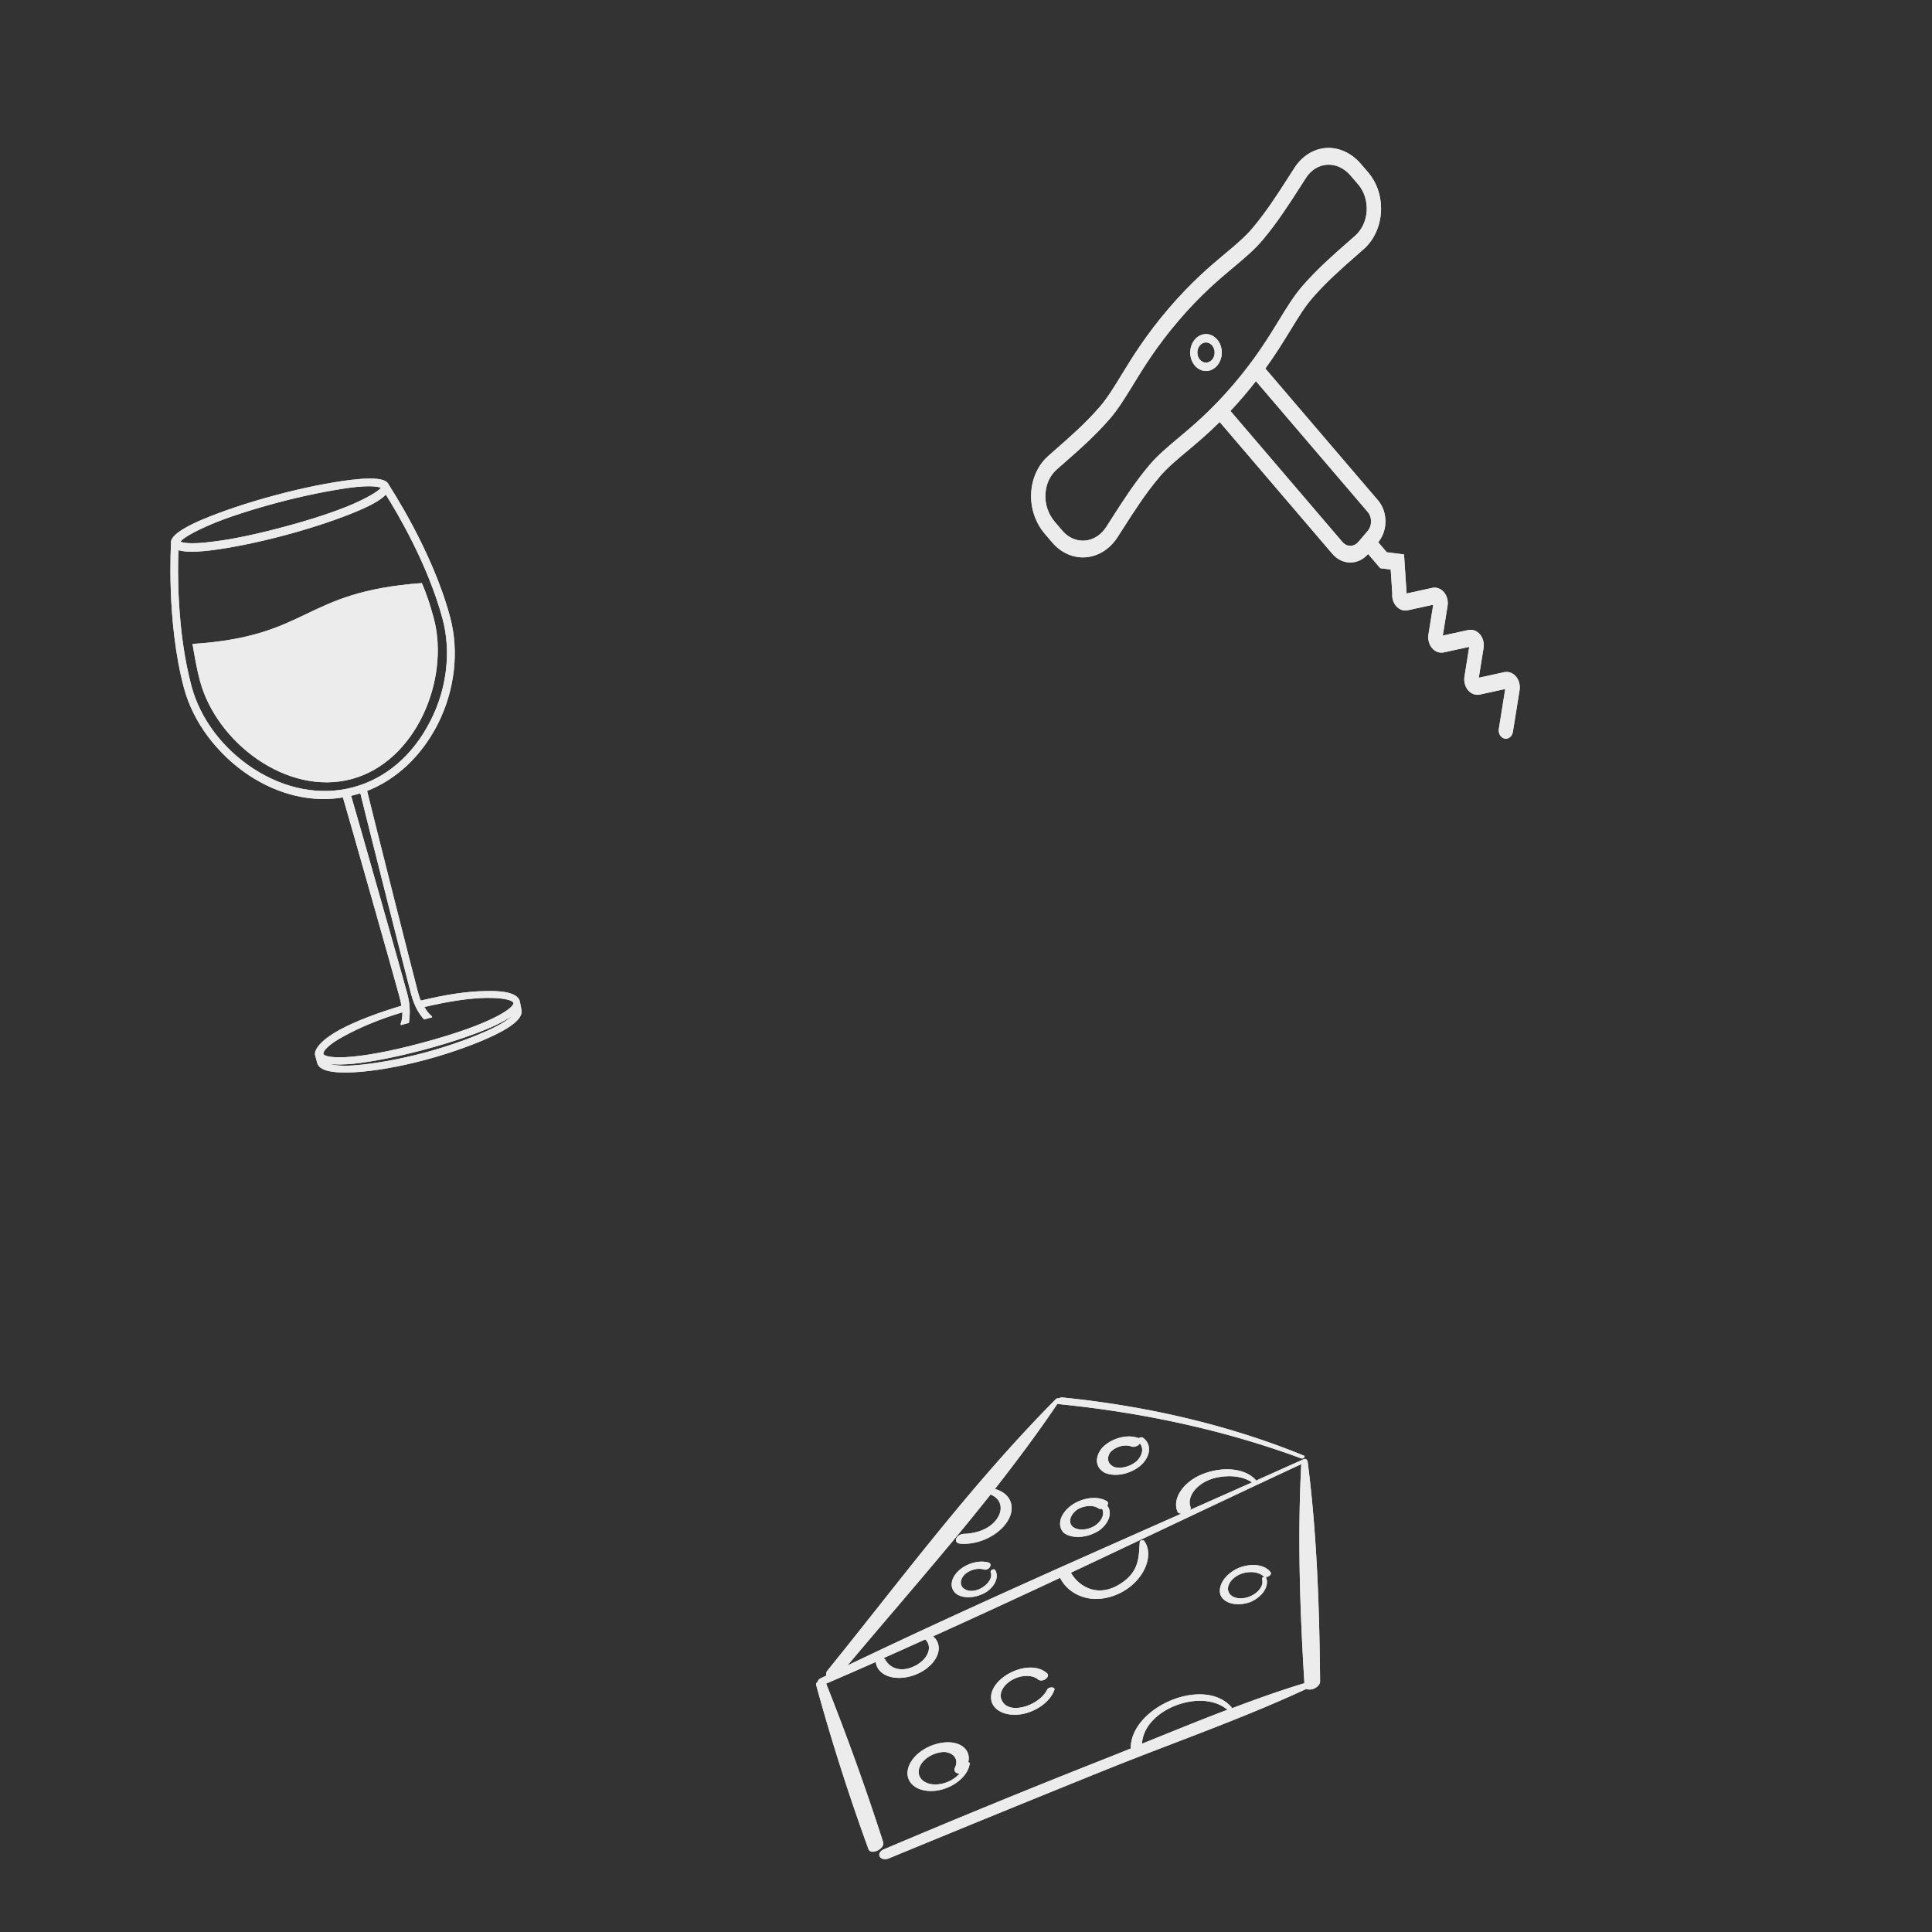 <?xml version="1.0" encoding="UTF-8" standalone="no"?>
<svg
   xmlns:dc="http://purl.org/dc/elements/1.1/"
   xmlns:cc="http://creativecommons.org/ns#"
   xmlns:rdf="http://www.w3.org/1999/02/22-rdf-syntax-ns#"
   xmlns:svg="http://www.w3.org/2000/svg"
   xmlns="http://www.w3.org/2000/svg"
   xmlns:sodipodi="http://sodipodi.sourceforge.net/DTD/sodipodi-0.dtd"
   xmlns:inkscape="http://www.inkscape.org/namespaces/inkscape"
   width="175"
   height="175"
   viewBox="0 0 46.302 46.302"
   version="1.1"
   id="svg1256"
   inkscape:version="1.0.1 (3bc2e813f5, 2020-09-07)"
   sodipodi:docname="bg.svg">
  <rect x="0" y="0" width="46.302" height="46.302" fill="#333333" stroke="none"/>
  <defs
     id="defs1250" />
  <sodipodi:namedview
     id="base"
     pagecolor="#ffffff"
     bordercolor="#666666"
     borderopacity="1.0"
     inkscape:pageopacity="0.0"
     inkscape:pageshadow="2"
     inkscape:zoom="0.98994949"
     inkscape:cx="442.32903"
     inkscape:cy="206.37807"
     inkscape:document-units="mm"
     inkscape:current-layer="layer1"
     inkscape:document-rotation="0"
     showgrid="false"
     inkscape:window-width="1530"
     inkscape:window-height="1016"
     inkscape:window-x="58"
     inkscape:window-y="27"
     inkscape:window-maximized="0"
     units="px" />
  <g
     inkscape:label="Layer 1"
     inkscape:groupmode="layer"
     id="layer1"
     transform="translate(-14.8,-12.208)">
    <g
       style="fill:#e6e6e6"
       id="g1411"
       transform="matrix(0.138,-0.037,0.037,0.138,14.277,25.749)">
      <g
         id="g1398"
         style="fill:#e6e6e6">
        <path
           d="m 71.5,28.4 c 0,-2.1 -0.1,-4.2 -0.4,-6.2 -19.9,-3.8 -20.3,3.8 -39.8,-0.1 -0.2,2.1 -0.4,4.2 -0.4,6.3 0,10.7 9.1,22.5 20.3,22.5 11.2,0 20.3,-11.9 20.3,-22.5 z"
           id="path1394"
           style="fill:#e6e6e6" />
        <path
           d="m 63.8,91.1 c -3,-0.8 -6.9,-1.2 -11,-1.3 -0.1,-0.5 -0.1,-1 -0.1,-1.7 0,-3.3 0.4,-30.7 0.5,-34.6 5.3,-0.6 10.3,-3.3 14.3,-7.7 C 71.8,41 74.2,34.9 74.2,28.9 74.2,17.2 70,4.9 70,4.8 v 0 C 69.9,4 68.9,3.1 64.1,2.4 60.6,1.9 56,1.6 51.1,1.6 c -4.9,0 -9.5,0.3 -13,0.8 -4.8,0.7 -5.8,1.7 -5.9,2.4 v 0 c 0,0.1 -4.2,12.4 -4.2,24.1 0,5.9 2.5,12.1 6.7,16.9 4,4.5 9,7.2 14.3,7.7 0.1,3.8 0.5,31.3 0.5,34.6 0,0.6 0,1.2 -0.1,1.7 -4.1,0.1 -8,0.5 -11,1.2 -3.3,0.8 -5,2 -5.1,3 v 0 1.4 c 0,1.3 1.8,2.3 5.5,3.1 3.3,0.7 7.6,1.1 12.2,1.1 4.6,0 9,-0.4 12.2,-1 3.7,-0.7 5.5,-1.7 5.5,-3 0,0 0.1,-1.2 0.1,-1.3 0.1,-1.3 -1.6,-2.4 -5,-3.2 z M 39,3.6 c 3.3,-0.5 7.7,-0.7 12.2,-0.7 4.5,0 8.9,0.3 12.2,0.7 3.9,0.5 5,1.2 5.2,1.4 C 68.3,5.2 67.2,5.8 63.4,6.4 60,6.9 55.7,7.1 51.2,7.1 46.7,7.1 42.3,6.9 39,6.4 35.1,5.9 34,5.2 33.8,5 34,4.8 35.1,4.2 39,3.6 Z m -3.3,41.3 c -4.1,-4.6 -6.4,-10.4 -6.4,-16 0,-9.5 2.8,-19.5 3.8,-22.6 0.8,0.5 2.3,1 5,1.4 3.5,0.5 8.1,0.8 13,0.8 4.9,0 9.5,-0.3 13,-0.8 2.8,-0.4 4.2,-0.9 5,-1.4 1,3.2 3.8,13.1 3.8,22.6 0,5.6 -2.3,11.5 -6.4,16 -4.3,4.8 -9.7,7.4 -15.4,7.4 -5.6,0 -11.1,-2.6 -15.4,-7.4 z m 27.5,52.5 c -3.2,0.6 -7.5,1 -12,1 -4.5,0 -8.8,-0.4 -12,-1 -2.1,-0.4 -3.3,-0.9 -3.9,-1.3 0.9,0.4 2.1,0.7 3.8,1 3.1,0.5 7.5,0.8 12.2,0.8 4.8,0 9.1,-0.3 12.2,-0.8 1.6,-0.3 2.9,-0.6 3.8,-1 -0.8,0.4 -2,0.9 -4.1,1.3 z m -12,-0.7 c -12.6,0 -16.5,-1.8 -16.5,-2.5 0,-0.4 1.1,-1.3 4.2,-2 2.9,-0.7 6.5,-1.2 10.4,-1.3 -0.3,1.2 -0.8,1.8 -0.8,1.8 v 0.2 h 1.4 c 0.4,-1 1,-2.5 1,-4.7 0,-3.3 -0.4,-30.4 -0.5,-34.6 0.3,0 0.5,0 0.8,0 0.3,0 0.5,0 0.8,0 -0.1,4.3 -0.5,31.4 -0.5,34.7 0,2.3 0.5,3.7 1,4.7 h 1.4 v -0.2 c 0,0 -0.5,-0.6 -0.8,-1.8 3.9,0.1 7.6,0.5 10.4,1.2 3.1,0.8 4.2,1.6 4.2,2 0,0.7 -3.9,2.5 -16.5,2.5 z"
           id="path1396"
           style="fill:#e6e6e6" />
      </g>
    </g>
    <g
       id="g1467"
       transform="matrix(0,-0.409,0.353,0,35.619,15.305)"
       style="fill:#e6e6e6">
      <path
         d="m -2.261,28.911 -0.546,-0.408 c -0.997,-0.741 -2.028,-1.507 -2.986,-2.442 -0.523,-0.51 -0.97,-1.129 -1.487,-1.845 -0.744,-1.029 -1.669,-2.31 -3.236,-3.861 -1.566,-1.551 -2.859,-2.467 -3.898,-3.204 -0.724,-0.513 -1.349,-0.956 -1.863,-1.473 -0.946,-0.949 -1.72,-1.971 -2.467,-2.959 l -0.411,-0.54 c -0.514,-0.671 -1.293,-1.089 -2.136,-1.146 -0.883,-0.065 -1.766,0.279 -2.422,0.931 l -0.505,0.5 c -0.607,0.601 -0.922,1.432 -0.863,2.279 0.058,0.849 0.485,1.631 1.171,2.146 l 0.54,0.402 c 1,0.742 2.034,1.509 2.993,2.447 0.523,0.51 0.97,1.129 1.488,1.846 0.468,0.647 1.008,1.394 1.734,2.245 l -7.72,7.645 c -0.331,0.327 -0.513,0.763 -0.513,1.226 0,0.454 0.177,0.881 0.497,1.206 l -0.831,0.823 -0.079,0.711 -1.406,0.108 c -0.269,-0.029 -0.537,0.066 -0.73,0.258 -0.211,0.209 -0.304,0.507 -0.249,0.798 l 0.326,1.723 -1.74,-0.323 c -0.295,-0.055 -0.595,0.038 -0.807,0.248 -0.212,0.209 -0.303,0.508 -0.248,0.797 l 0.325,1.723 -1.74,-0.324 c -0.293,-0.052 -0.594,0.038 -0.806,0.247 -0.211,0.209 -0.304,0.507 -0.249,0.798 l 0.326,1.723 -2.335,-0.434 c -0.263,-0.051 -0.522,0.123 -0.571,0.387 -0.05,0.263 0.125,0.517 0.391,0.566 l 2.443,0.454 c 0.056,0.01 0.111,0.015 0.167,0.015 0.238,0 0.469,-0.093 0.64,-0.263 0.211,-0.209 0.304,-0.508 0.249,-0.798 l -0.326,-1.723 1.74,0.324 c 0.293,0.053 0.594,-0.038 0.806,-0.247 0.211,-0.209 0.304,-0.507 0.249,-0.798 l -0.325,-1.723 1.739,0.324 c 0.294,0.052 0.595,-0.038 0.807,-0.247 0.211,-0.209 0.304,-0.508 0.249,-0.798 l -0.329,-1.735 2.29,-0.175 0.129,-1.173 0.587,-0.581 c 0.329,0.316 0.759,0.492 1.219,0.492 0.468,0 0.907,-0.181 1.237,-0.508 l 7.721,-7.645 c 0.859,0.718 1.613,1.253 2.266,1.716 0.724,0.513 1.349,0.956 1.863,1.473 0.948,0.952 1.725,1.977 2.474,2.968 l 0.404,0.532 c 0.52,0.679 1.31,1.102 2.167,1.16 0.068,0.005 0.136,0.007 0.203,0.007 0.785,0 1.541,-0.308 2.1,-0.862 l 0.504,-0.5 c 0.658,-0.651 1,-1.525 0.94,-2.4 -0.058,-0.835 -0.479,-1.606 -1.158,-2.115 z m -20.177,4.98 c -0.291,0.288 -0.799,0.288 -1.09,0 l -0.657,-0.65 c -0.145,-0.145 -0.226,-0.336 -0.226,-0.54 0,-0.204 0.08,-0.395 0.226,-0.54 l 7.677,-7.602 c 0.263,0.286 0.542,0.579 0.852,0.886 0.31,0.307 0.607,0.583 0.895,0.844 z m 19.702,-1.152 -0.504,0.5 c -0.408,0.403 -0.961,0.606 -1.543,0.573 -0.574,-0.039 -1.104,-0.323 -1.453,-0.778 l -0.4,-0.527 c -0.734,-0.97 -1.566,-2.069 -2.56,-3.067 -0.574,-0.576 -1.232,-1.042 -1.992,-1.581 -1.011,-0.716 -2.267,-1.607 -3.776,-3.1 -1.508,-1.494 -2.408,-2.739 -3.132,-3.739 -0.544,-0.753 -1.014,-1.403 -1.595,-1.972 -1.007,-0.984 -2.116,-1.807 -3.094,-2.533 l -0.536,-0.399 c -0.459,-0.345 -0.746,-0.87 -0.785,-1.439 -0.039,-0.567 0.171,-1.124 0.578,-1.527 l 0.505,-0.5 c 0.464,-0.46 1.044,-0.694 1.663,-0.649 0.568,0.038 1.073,0.31 1.421,0.764 l 0.407,0.536 c 0.732,0.967 1.562,2.063 2.554,3.059 0.573,0.576 1.231,1.042 1.991,1.581 1.01,0.716 2.267,1.607 3.776,3.101 1.509,1.494 2.409,2.739 3.132,3.74 0.545,0.753 1.014,1.403 1.596,1.971 1.005,0.982 2.11,1.803 3.087,2.528 l 0.543,0.404 c 0.458,0.345 0.732,0.844 0.771,1.408 0.042,0.603 -0.19,1.188 -0.655,1.647 z M -13.086,21.829 c -0.596,0 -1.081,0.481 -1.081,1.071 0,0.591 0.485,1.072 1.081,1.072 0.597,0 1.082,-0.481 1.082,-1.072 0,-0.591 -0.485,-1.071 -1.082,-1.071 z m 0,1.658 c -0.326,0 -0.591,-0.263 -0.591,-0.587 0,-0.323 0.265,-0.586 0.591,-0.586 0.326,0 0.592,0.263 0.592,0.586 0,0.324 -0.266,0.587 -0.592,0.587 z"
         id="path1450"
         style="fill:#e6e6e6;stroke-width:0.975" />
    </g>
    <g
       id="g1532"
       transform="matrix(-0.18,0.046,0.013,0.129,48.689,41.872)"
       style="fill:#e6e6e6">
      <path
         d="M 83.2,52.81 A 0.58,0.58 0 0 0 82.77,52.32 L 82,52.09 A 1,1 0 0 0 81.78,51.21 C 71.15,38.28 60.72,24.2 48.6,12.64 a 0.32,0.32 0 0 0 -0.39,0 0.59,0.59 0 0 0 -0.46,0 124.48,124.48 0 0 0 -30.6,21.72 c -0.25,0.24 0.13,0.61 0.38,0.38 a 137.5,137.5 0 0 1 30.81,-21.08 0.56,0.56 0 0 0 0.12,-0.1 c 2.86,4.28 6,8.45 9.23,12.54 a 4.86,4.86 0 0 0 -1.6,5.65 5,5 0 0 0 6.91,2.6 0.86,0.86 0 0 0 -0.66,-1.57 c -1.87,0.6 -3.86,0.26 -4.8,-1.66 A 3.63,3.63 0 0 1 58.33,26.9 C 65,35.23 72.28,43.24 79.13,51.24 64.18,46.78 49,43 33.81,39.2 a 0.79,0.79 0 0 0 0.48,-0.54 4.74,4.74 0 0 0 -3.86,-5.66 6.28,6.28 0 0 0 -6.72,3.56 0.27,0.27 0 0 0 0,0.11 L 17.23,35 a 0.3,0.3 0 0 0 -0.38,0.28 0.45,0.45 0 0 0 -0.11,0.3 C 16.48,49 17.12,62.63 18,76 a 1.12,1.12 0 0 0 1.9,0.73 c 8.89,2.48 18.34,3.62 27.37,5.42 q 14.52,2.89 29,5.94 c 1.22,0.25 1.74,-1.6 0.52,-1.87 q -14.92,-3.37 -30,-6.18 l -3.36,-0.65 a 0.73,0.73 0 0 0 0,-0.34 C 42.64,71.85 33.02,69.69 29.86,76.52 a 0.29,0.29 0 0 0 0,0.28 c -3.27,-0.54 -6.54,-1 -9.8,-1.2 -0.37,-13.21 -1,-26.69 -2.46,-39.82 10.43,2.92 20.86,6 31.32,9 -0.78,2.76 -3.16,6 -6.4,4.23 -2.58,-1.37 -2.6,-4.09 -2.94,-6.6 0,-0.33 -0.49,-0.24 -0.58,0 -1.21,3.19 0.64,7.46 4,8.39 3.76,1 6.58,-2.29 7.39,-5.59 q 8.61,2.44 17.26,4.72 a 4.07,4.07 0 0 0 1.92,5.87 4.23,4.23 0 0 0 5.84,-3.63 0.67,0.67 0 0 0 0,-0.26 c 2.24,0.56 4.48,1.1 6.73,1.63 -2,10.38 -3.79,20.87 -5.32,31.34 -0.19,1.31 1.8,1.9 2,0.56 1.85,-10.7 3.4,-21.44 4.64,-32.13 a 0.49,0.49 0 0 0 -0.26,-0.5 z m -52.77,24 c 3.07,-5.15 10.82,-3.93 11.5,2.24 0,0 0,0 0,0 -3.83,-0.77 -7.7,-1.56 -11.57,-2.21 z m -1.12,-42.5 a 3.48,3.48 0 0 1 3.22,4.13 0.7,0.7 0 0 0 0.12,0.49 l -8.42,-2.12 a 6,6 0 0 1 5.08,-2.52 z m 44.85,17.61 c -0.5,1.81 -1.92,3.21 -3.92,2.47 a 3,3 0 0 1 -1.53,-4.27 c 1.89,0.49 3.78,1 5.68,1.46 a 0.63,0.63 0 0 0 -0.23,0.34 z M 26,58.39 A 3.37,3.37 0 0 0 29.8,55.7 3.65,3.65 0 0 0 27.34,51.75 3.6,3.6 0 0 0 23,53.94 c -0.17,0.48 0.33,0.77 0.72,0.65 0,0 -0.05,0 -0.06,0.09 A 3.13,3.13 0 0 0 26,58.39 Z m 0.65,-5.55 a 2.29,2.29 0 1 1 -2.45,1.91 c 0,-0.2 -0.17,-0.29 -0.34,-0.28 a 0.53,0.53 0 0 0 0.1,-0.11 2.92,2.92 0 0 1 2.71,-1.52 z M 59.56,64.7 a 2.73,2.73 0 0 0 -5,-2.07 0.713,0.713 0 0 1 -1.23,-0.72 c 2.2,-3.93 8.18,-1.7 7.55,2.69 A 4.31,4.31 0 0 1 57,68.14 4.37,4.37 0 0 1 52.61,65.26 c -0.22,-0.53 0.69,-0.9 0.93,-0.39 1.19,2.5 5.3,2.96 6.02,-0.17 z m 5,10 a 4.09,4.09 0 0 0 5,3.26 4.26,4.26 0 1 0 -2.83,-8 3.8,3.8 0 0 0 -2,4.41 0.33,0.33 0 0 0 -0.2,0.37 z m 2,0.1 a 2.48,2.48 0 0 1 1.11,-3.4 2.73,2.73 0 0 1 3.5,1.77 A 3,3 0 0 1 69,76.94 3,3 0 0 1 66,76 0.9,0.9 0 0 0 66.56,74.84 Z M 38.36,23.56 v 0 a 0.4,0.4 0 0 0 -0.56,0.12 3.71,3.71 0 0 0 0.49,4.76 3.59,3.59 0 0 0 4.89,-0.16 3.53,3.53 0 0 0 0,-4.72 3.48,3.48 0 0 0 -4.82,0 z m 3.67,4 a 2.43,2.43 0 0 1 -3.17,0 2.71,2.71 0 0 1 -0.58,-3 0.75,0.75 0 0 0 1.16,0.14 2,2 0 0 1 2.79,0.08 2.19,2.19 0 0 1 -0.23,2.76 z m 17.3,13.36 c -0.42,2.14 2.48,3.75 3.74,1.71 a 2,2 0 0 0 -0.34,-2.45 2,2 0 0 0 -2.56,0 c -0.65,0.48 -1.3,-0.62 -0.64,-1.09 a 3.15,3.15 0 0 1 4.47,4.32 3.14,3.14 0 0 1 -3.92,0.91 3.05,3.05 0 0 1 -1.34,-3.59 0.32,0.32 0 0 1 0.59,0.16 z M 44.65,38.41 a 3.57,3.57 0 0 0 4.68,-1.19 3.55,3.55 0 0 0 -6,-3.73 0.66,0.66 0 0 0 0,0.8 3.42,3.42 0 0 0 1.32,4.12 z m 2.62,-4.77 a 2.18,2.18 0 0 1 0.84,2.87 2.27,2.27 0 0 1 -2.88,0.89 2.39,2.39 0 0 1 -1.19,-2.75 0.6,0.6 0 0 0 0.45,-0.23 2.26,2.26 0 0 1 2.79,-0.78 z"
         id="path1515"
         style="fill:#e6e6e6" />
    </g>
    <g
       style="fill:#ececec"
       id="g1876"
       transform="matrix(0.138,-0.037,0.037,0.138,14.277,25.749)">
      <g
         id="g1874"
         style="fill:#ececec">
        <path
           d="m 71.5,28.4 c 0,-2.1 -0.1,-4.2 -0.4,-6.2 -19.9,-3.8 -20.3,3.8 -39.8,-0.1 -0.2,2.1 -0.4,4.2 -0.4,6.3 0,10.7 9.1,22.5 20.3,22.5 11.2,0 20.3,-11.9 20.3,-22.5 z"
           id="path1870"
           style="fill:#ececec" />
        <path
           d="m 63.8,91.1 c -3,-0.8 -6.9,-1.2 -11,-1.3 -0.1,-0.5 -0.1,-1 -0.1,-1.7 0,-3.3 0.4,-30.7 0.5,-34.6 5.3,-0.6 10.3,-3.3 14.3,-7.7 C 71.8,41 74.2,34.9 74.2,28.9 74.2,17.2 70,4.9 70,4.8 v 0 C 69.9,4 68.9,3.1 64.1,2.4 60.6,1.9 56,1.6 51.1,1.6 c -4.9,0 -9.5,0.3 -13,0.8 -4.8,0.7 -5.8,1.7 -5.9,2.4 v 0 c 0,0.1 -4.2,12.4 -4.2,24.1 0,5.9 2.5,12.1 6.7,16.9 4,4.5 9,7.2 14.3,7.7 0.1,3.8 0.5,31.3 0.5,34.6 0,0.6 0,1.2 -0.1,1.7 -4.1,0.1 -8,0.5 -11,1.2 -3.3,0.8 -5,2 -5.1,3 v 0 1.4 c 0,1.3 1.8,2.3 5.5,3.1 3.3,0.7 7.6,1.1 12.2,1.1 4.6,0 9,-0.4 12.2,-1 3.7,-0.7 5.5,-1.7 5.5,-3 0,0 0.1,-1.2 0.1,-1.3 0.1,-1.3 -1.6,-2.4 -5,-3.2 z M 39,3.6 c 3.3,-0.5 7.7,-0.7 12.2,-0.7 4.5,0 8.9,0.3 12.2,0.7 3.9,0.5 5,1.2 5.2,1.4 C 68.3,5.2 67.2,5.8 63.4,6.4 60,6.9 55.7,7.1 51.2,7.1 46.7,7.1 42.3,6.9 39,6.4 35.1,5.9 34,5.2 33.8,5 34,4.8 35.1,4.2 39,3.6 Z m -3.3,41.3 c -4.1,-4.6 -6.4,-10.4 -6.4,-16 0,-9.5 2.8,-19.5 3.8,-22.6 0.8,0.5 2.3,1 5,1.4 3.5,0.5 8.1,0.8 13,0.8 4.9,0 9.5,-0.3 13,-0.8 2.8,-0.4 4.2,-0.9 5,-1.4 1,3.2 3.8,13.1 3.8,22.6 0,5.6 -2.3,11.5 -6.4,16 -4.3,4.8 -9.7,7.4 -15.4,7.4 -5.6,0 -11.1,-2.6 -15.4,-7.4 z m 27.5,52.5 c -3.2,0.6 -7.5,1 -12,1 -4.5,0 -8.8,-0.4 -12,-1 -2.1,-0.4 -3.3,-0.9 -3.9,-1.3 0.9,0.4 2.1,0.7 3.8,1 3.1,0.5 7.5,0.8 12.2,0.8 4.8,0 9.1,-0.3 12.2,-0.8 1.6,-0.3 2.9,-0.6 3.8,-1 -0.8,0.4 -2,0.9 -4.1,1.3 z m -12,-0.7 c -12.6,0 -16.5,-1.8 -16.5,-2.5 0,-0.4 1.1,-1.3 4.2,-2 2.9,-0.7 6.5,-1.2 10.4,-1.3 -0.3,1.2 -0.8,1.8 -0.8,1.8 v 0.2 h 1.4 c 0.4,-1 1,-2.5 1,-4.7 0,-3.3 -0.4,-30.4 -0.5,-34.6 0.3,0 0.5,0 0.8,0 0.3,0 0.5,0 0.8,0 -0.1,4.3 -0.5,31.4 -0.5,34.7 0,2.3 0.5,3.7 1,4.7 h 1.4 v -0.2 c 0,0 -0.5,-0.6 -0.8,-1.8 3.9,0.1 7.6,0.5 10.4,1.2 3.1,0.8 4.2,1.6 4.2,2 0,0.7 -3.9,2.5 -16.5,2.5 z"
           id="path1872"
           style="fill:#ececec" />
      </g>
    </g>
    <g
       id="g1880"
       transform="matrix(0,-0.409,0.353,0,35.619,15.305)"
       style="fill:#ececec">
      <path
         d="m -2.261,28.911 -0.546,-0.408 c -0.997,-0.741 -2.028,-1.507 -2.986,-2.442 -0.523,-0.51 -0.97,-1.129 -1.487,-1.845 -0.744,-1.029 -1.669,-2.31 -3.236,-3.861 -1.566,-1.551 -2.859,-2.467 -3.898,-3.204 -0.724,-0.513 -1.349,-0.956 -1.863,-1.473 -0.946,-0.949 -1.72,-1.971 -2.467,-2.959 l -0.411,-0.54 c -0.514,-0.671 -1.293,-1.089 -2.136,-1.146 -0.883,-0.065 -1.766,0.279 -2.422,0.931 l -0.505,0.5 c -0.607,0.601 -0.922,1.432 -0.863,2.279 0.058,0.849 0.485,1.631 1.171,2.146 l 0.54,0.402 c 1,0.742 2.034,1.509 2.993,2.447 0.523,0.51 0.97,1.129 1.488,1.846 0.468,0.647 1.008,1.394 1.734,2.245 l -7.72,7.645 c -0.331,0.327 -0.513,0.763 -0.513,1.226 0,0.454 0.177,0.881 0.497,1.206 l -0.831,0.823 -0.079,0.711 -1.406,0.108 c -0.269,-0.029 -0.537,0.066 -0.73,0.258 -0.211,0.209 -0.304,0.507 -0.249,0.798 l 0.326,1.723 -1.74,-0.323 c -0.295,-0.055 -0.595,0.038 -0.807,0.248 -0.212,0.209 -0.303,0.508 -0.248,0.797 l 0.325,1.723 -1.74,-0.324 c -0.293,-0.052 -0.594,0.038 -0.806,0.247 -0.211,0.209 -0.304,0.507 -0.249,0.798 l 0.326,1.723 -2.335,-0.434 c -0.263,-0.051 -0.522,0.123 -0.571,0.387 -0.05,0.263 0.125,0.517 0.391,0.566 l 2.443,0.454 c 0.056,0.01 0.111,0.015 0.167,0.015 0.238,0 0.469,-0.093 0.64,-0.263 0.211,-0.209 0.304,-0.508 0.249,-0.798 l -0.326,-1.723 1.74,0.324 c 0.293,0.053 0.594,-0.038 0.806,-0.247 0.211,-0.209 0.304,-0.507 0.249,-0.798 l -0.325,-1.723 1.739,0.324 c 0.294,0.052 0.595,-0.038 0.807,-0.247 0.211,-0.209 0.304,-0.508 0.249,-0.798 l -0.329,-1.735 2.29,-0.175 0.129,-1.173 0.587,-0.581 c 0.329,0.316 0.759,0.492 1.219,0.492 0.468,0 0.907,-0.181 1.237,-0.508 l 7.721,-7.645 c 0.859,0.718 1.613,1.253 2.266,1.716 0.724,0.513 1.349,0.956 1.863,1.473 0.948,0.952 1.725,1.977 2.474,2.968 l 0.404,0.532 c 0.52,0.679 1.31,1.102 2.167,1.16 0.068,0.005 0.136,0.007 0.203,0.007 0.785,0 1.541,-0.308 2.1,-0.862 l 0.504,-0.5 c 0.658,-0.651 1,-1.525 0.94,-2.4 -0.058,-0.835 -0.479,-1.606 -1.158,-2.115 z m -20.177,4.98 c -0.291,0.288 -0.799,0.288 -1.09,0 l -0.657,-0.65 c -0.145,-0.145 -0.226,-0.336 -0.226,-0.54 0,-0.204 0.08,-0.395 0.226,-0.54 l 7.677,-7.602 c 0.263,0.286 0.542,0.579 0.852,0.886 0.31,0.307 0.607,0.583 0.895,0.844 z m 19.702,-1.152 -0.504,0.5 c -0.408,0.403 -0.961,0.606 -1.543,0.573 -0.574,-0.039 -1.104,-0.323 -1.453,-0.778 l -0.4,-0.527 c -0.734,-0.97 -1.566,-2.069 -2.56,-3.067 -0.574,-0.576 -1.232,-1.042 -1.992,-1.581 -1.011,-0.716 -2.267,-1.607 -3.776,-3.1 -1.508,-1.494 -2.408,-2.739 -3.132,-3.739 -0.544,-0.753 -1.014,-1.403 -1.595,-1.972 -1.007,-0.984 -2.116,-1.807 -3.094,-2.533 l -0.536,-0.399 c -0.459,-0.345 -0.746,-0.87 -0.785,-1.439 -0.039,-0.567 0.171,-1.124 0.578,-1.527 l 0.505,-0.5 c 0.464,-0.46 1.044,-0.694 1.663,-0.649 0.568,0.038 1.073,0.31 1.421,0.764 l 0.407,0.536 c 0.732,0.967 1.562,2.063 2.554,3.059 0.573,0.576 1.231,1.042 1.991,1.581 1.01,0.716 2.267,1.607 3.776,3.101 1.509,1.494 2.409,2.739 3.132,3.74 0.545,0.753 1.014,1.403 1.596,1.971 1.005,0.982 2.11,1.803 3.087,2.528 l 0.543,0.404 c 0.458,0.345 0.732,0.844 0.771,1.408 0.042,0.603 -0.19,1.188 -0.655,1.647 z M -13.086,21.829 c -0.596,0 -1.081,0.481 -1.081,1.071 0,0.591 0.485,1.072 1.081,1.072 0.597,0 1.082,-0.481 1.082,-1.072 0,-0.591 -0.485,-1.071 -1.082,-1.071 z m 0,1.658 c -0.326,0 -0.591,-0.263 -0.591,-0.587 0,-0.323 0.265,-0.586 0.591,-0.586 0.326,0 0.592,0.263 0.592,0.586 0,0.324 -0.266,0.587 -0.592,0.587 z"
         id="path1878"
         style="fill:#ececec;stroke-width:0.975" />
    </g>
    <g
       id="g1884"
       transform="matrix(-0.18,0.046,0.013,0.129,48.689,41.872)"
       style="fill:#ececec">
      <path
         d="M 83.2,52.81 A 0.58,0.58 0 0 0 82.77,52.32 L 82,52.09 A 1,1 0 0 0 81.78,51.21 C 71.15,38.28 60.72,24.2 48.6,12.64 a 0.32,0.32 0 0 0 -0.39,0 0.59,0.59 0 0 0 -0.46,0 124.48,124.48 0 0 0 -30.6,21.72 c -0.25,0.24 0.13,0.61 0.38,0.38 a 137.5,137.5 0 0 1 30.81,-21.08 0.56,0.56 0 0 0 0.12,-0.1 c 2.86,4.28 6,8.45 9.23,12.54 a 4.86,4.86 0 0 0 -1.6,5.65 5,5 0 0 0 6.91,2.6 0.86,0.86 0 0 0 -0.66,-1.57 c -1.87,0.6 -3.86,0.26 -4.8,-1.66 A 3.63,3.63 0 0 1 58.33,26.9 C 65,35.23 72.28,43.24 79.13,51.24 64.18,46.78 49,43 33.81,39.2 a 0.79,0.79 0 0 0 0.48,-0.54 4.74,4.74 0 0 0 -3.86,-5.66 6.28,6.28 0 0 0 -6.72,3.56 0.27,0.27 0 0 0 0,0.11 L 17.23,35 a 0.3,0.3 0 0 0 -0.38,0.28 0.45,0.45 0 0 0 -0.11,0.3 C 16.48,49 17.12,62.63 18,76 a 1.12,1.12 0 0 0 1.9,0.73 c 8.89,2.48 18.34,3.62 27.37,5.42 q 14.52,2.89 29,5.94 c 1.22,0.25 1.74,-1.6 0.52,-1.87 q -14.92,-3.37 -30,-6.18 l -3.36,-0.65 a 0.73,0.73 0 0 0 0,-0.34 C 42.64,71.85 33.02,69.69 29.86,76.52 a 0.29,0.29 0 0 0 0,0.28 c -3.27,-0.54 -6.54,-1 -9.8,-1.2 -0.37,-13.21 -1,-26.69 -2.46,-39.82 10.43,2.92 20.86,6 31.32,9 -0.78,2.76 -3.16,6 -6.4,4.23 -2.58,-1.37 -2.6,-4.09 -2.94,-6.6 0,-0.33 -0.49,-0.24 -0.58,0 -1.21,3.19 0.64,7.46 4,8.39 3.76,1 6.58,-2.29 7.39,-5.59 q 8.61,2.44 17.26,4.72 a 4.07,4.07 0 0 0 1.92,5.87 4.23,4.23 0 0 0 5.84,-3.63 0.67,0.67 0 0 0 0,-0.26 c 2.24,0.56 4.48,1.1 6.73,1.63 -2,10.38 -3.79,20.87 -5.32,31.34 -0.19,1.31 1.8,1.9 2,0.56 1.85,-10.7 3.4,-21.44 4.64,-32.13 a 0.49,0.49 0 0 0 -0.26,-0.5 z m -52.77,24 c 3.07,-5.15 10.82,-3.93 11.5,2.24 0,0 0,0 0,0 -3.83,-0.77 -7.7,-1.56 -11.57,-2.21 z m -1.12,-42.5 a 3.48,3.48 0 0 1 3.22,4.13 0.7,0.7 0 0 0 0.12,0.49 l -8.42,-2.12 a 6,6 0 0 1 5.08,-2.52 z m 44.85,17.61 c -0.5,1.81 -1.92,3.21 -3.92,2.47 a 3,3 0 0 1 -1.53,-4.27 c 1.89,0.49 3.78,1 5.68,1.46 a 0.63,0.63 0 0 0 -0.23,0.34 z M 26,58.39 A 3.37,3.37 0 0 0 29.8,55.7 3.65,3.65 0 0 0 27.34,51.75 3.6,3.6 0 0 0 23,53.94 c -0.17,0.48 0.33,0.77 0.72,0.65 0,0 -0.05,0 -0.06,0.09 A 3.13,3.13 0 0 0 26,58.39 Z m 0.65,-5.55 a 2.29,2.29 0 1 1 -2.45,1.91 c 0,-0.2 -0.17,-0.29 -0.34,-0.28 a 0.53,0.53 0 0 0 0.1,-0.11 2.92,2.92 0 0 1 2.71,-1.52 z M 59.56,64.7 a 2.73,2.73 0 0 0 -5,-2.07 0.713,0.713 0 0 1 -1.23,-0.72 c 2.2,-3.93 8.18,-1.7 7.55,2.69 A 4.31,4.31 0 0 1 57,68.14 4.37,4.37 0 0 1 52.61,65.26 c -0.22,-0.53 0.69,-0.9 0.93,-0.39 1.19,2.5 5.3,2.96 6.02,-0.17 z m 5,10 a 4.09,4.09 0 0 0 5,3.26 4.26,4.26 0 1 0 -2.83,-8 3.8,3.8 0 0 0 -2,4.41 0.33,0.33 0 0 0 -0.2,0.37 z m 2,0.1 a 2.48,2.48 0 0 1 1.11,-3.4 2.73,2.73 0 0 1 3.5,1.77 A 3,3 0 0 1 69,76.94 3,3 0 0 1 66,76 0.9,0.9 0 0 0 66.56,74.84 Z M 38.36,23.56 v 0 a 0.4,0.4 0 0 0 -0.56,0.12 3.71,3.71 0 0 0 0.49,4.76 3.59,3.59 0 0 0 4.89,-0.16 3.53,3.53 0 0 0 0,-4.72 3.48,3.48 0 0 0 -4.82,0 z m 3.67,4 a 2.43,2.43 0 0 1 -3.17,0 2.71,2.71 0 0 1 -0.58,-3 0.75,0.75 0 0 0 1.16,0.14 2,2 0 0 1 2.79,0.08 2.19,2.19 0 0 1 -0.23,2.76 z m 17.3,13.36 c -0.42,2.14 2.48,3.75 3.74,1.71 a 2,2 0 0 0 -0.34,-2.45 2,2 0 0 0 -2.56,0 c -0.65,0.48 -1.3,-0.62 -0.64,-1.09 a 3.15,3.15 0 0 1 4.47,4.32 3.14,3.14 0 0 1 -3.92,0.91 3.05,3.05 0 0 1 -1.34,-3.59 0.32,0.32 0 0 1 0.59,0.16 z M 44.65,38.41 a 3.57,3.57 0 0 0 4.68,-1.19 3.55,3.55 0 0 0 -6,-3.73 0.66,0.66 0 0 0 0,0.8 3.42,3.42 0 0 0 1.32,4.12 z m 2.62,-4.77 a 2.18,2.18 0 0 1 0.84,2.87 2.27,2.27 0 0 1 -2.88,0.89 2.39,2.39 0 0 1 -1.19,-2.75 0.6,0.6 0 0 0 0.45,-0.23 2.26,2.26 0 0 1 2.79,-0.78 z"
         id="path1882"
         style="fill:#ececec" />
    </g>
  </g>
</svg>
